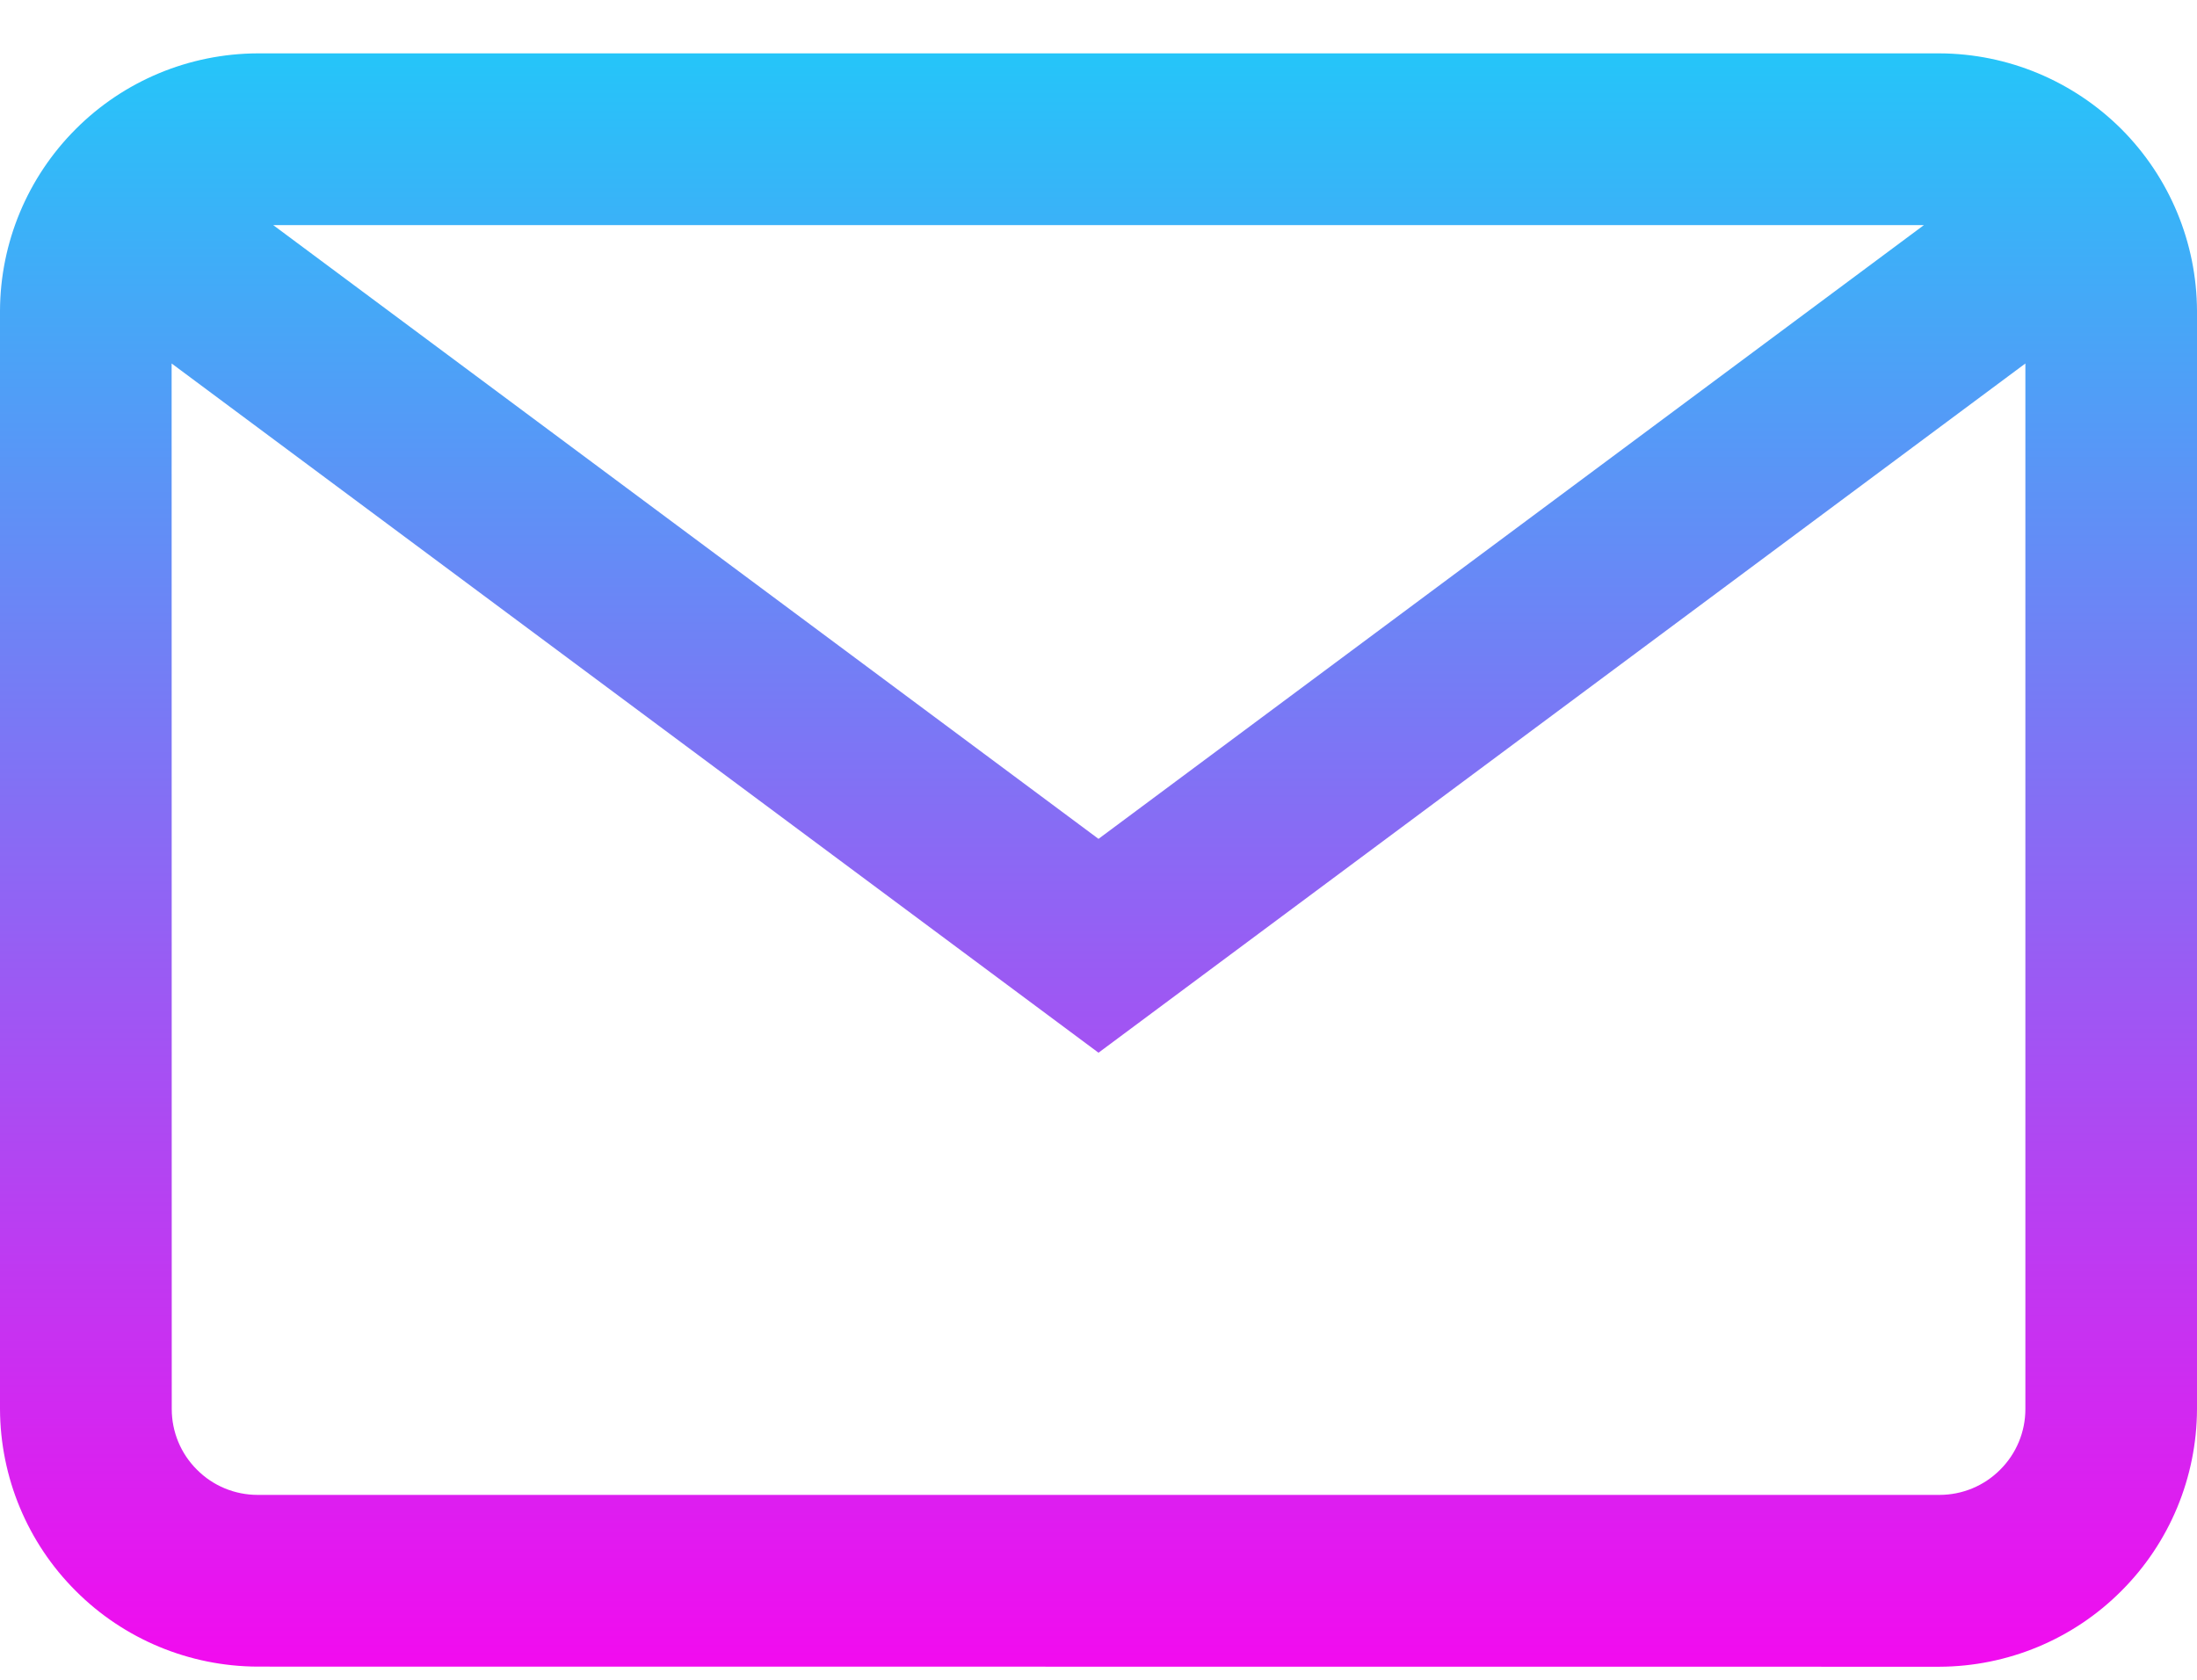 <svg width="17" height="13" viewBox="0 0 17 13" fill="none" xmlns="http://www.w3.org/2000/svg">
<path d="M1.993 12.898C1.465 12.896 0.959 12.686 0.586 12.312C0.212 11.939 0.002 11.433 0 10.905L0 2.405C0.002 1.877 0.213 1.372 0.586 0.999C0.959 0.625 1.465 0.415 1.993 0.413L15.008 0.413C15.536 0.415 16.041 0.626 16.415 0.999C16.788 1.373 16.998 1.878 17 2.406V10.906C16.998 11.434 16.788 11.94 16.414 12.313C16.041 12.687 15.535 12.897 15.007 12.899L1.993 12.898ZM1.329 10.905C1.329 11.081 1.399 11.25 1.524 11.374C1.648 11.499 1.817 11.569 1.993 11.569H15.008C15.184 11.569 15.353 11.499 15.477 11.374C15.602 11.25 15.672 11.081 15.672 10.905V2.813L8.5 8.147L1.328 2.813L1.329 10.905ZM8.5 6.492L14.887 1.742H2.114L8.5 6.492Z" fill="url(#paint0_linear_1926_317)"/>
<defs>
<linearGradient id="paint0_linear_1926_317" x1="8.5" y1="0.413" x2="8.5" y2="12.899" gradientUnits="userSpaceOnUse">
<stop stop-color="#25C5F9"/>
<stop offset="1" stop-color="#F20BEF"/>
</linearGradient>
</defs>
</svg>
